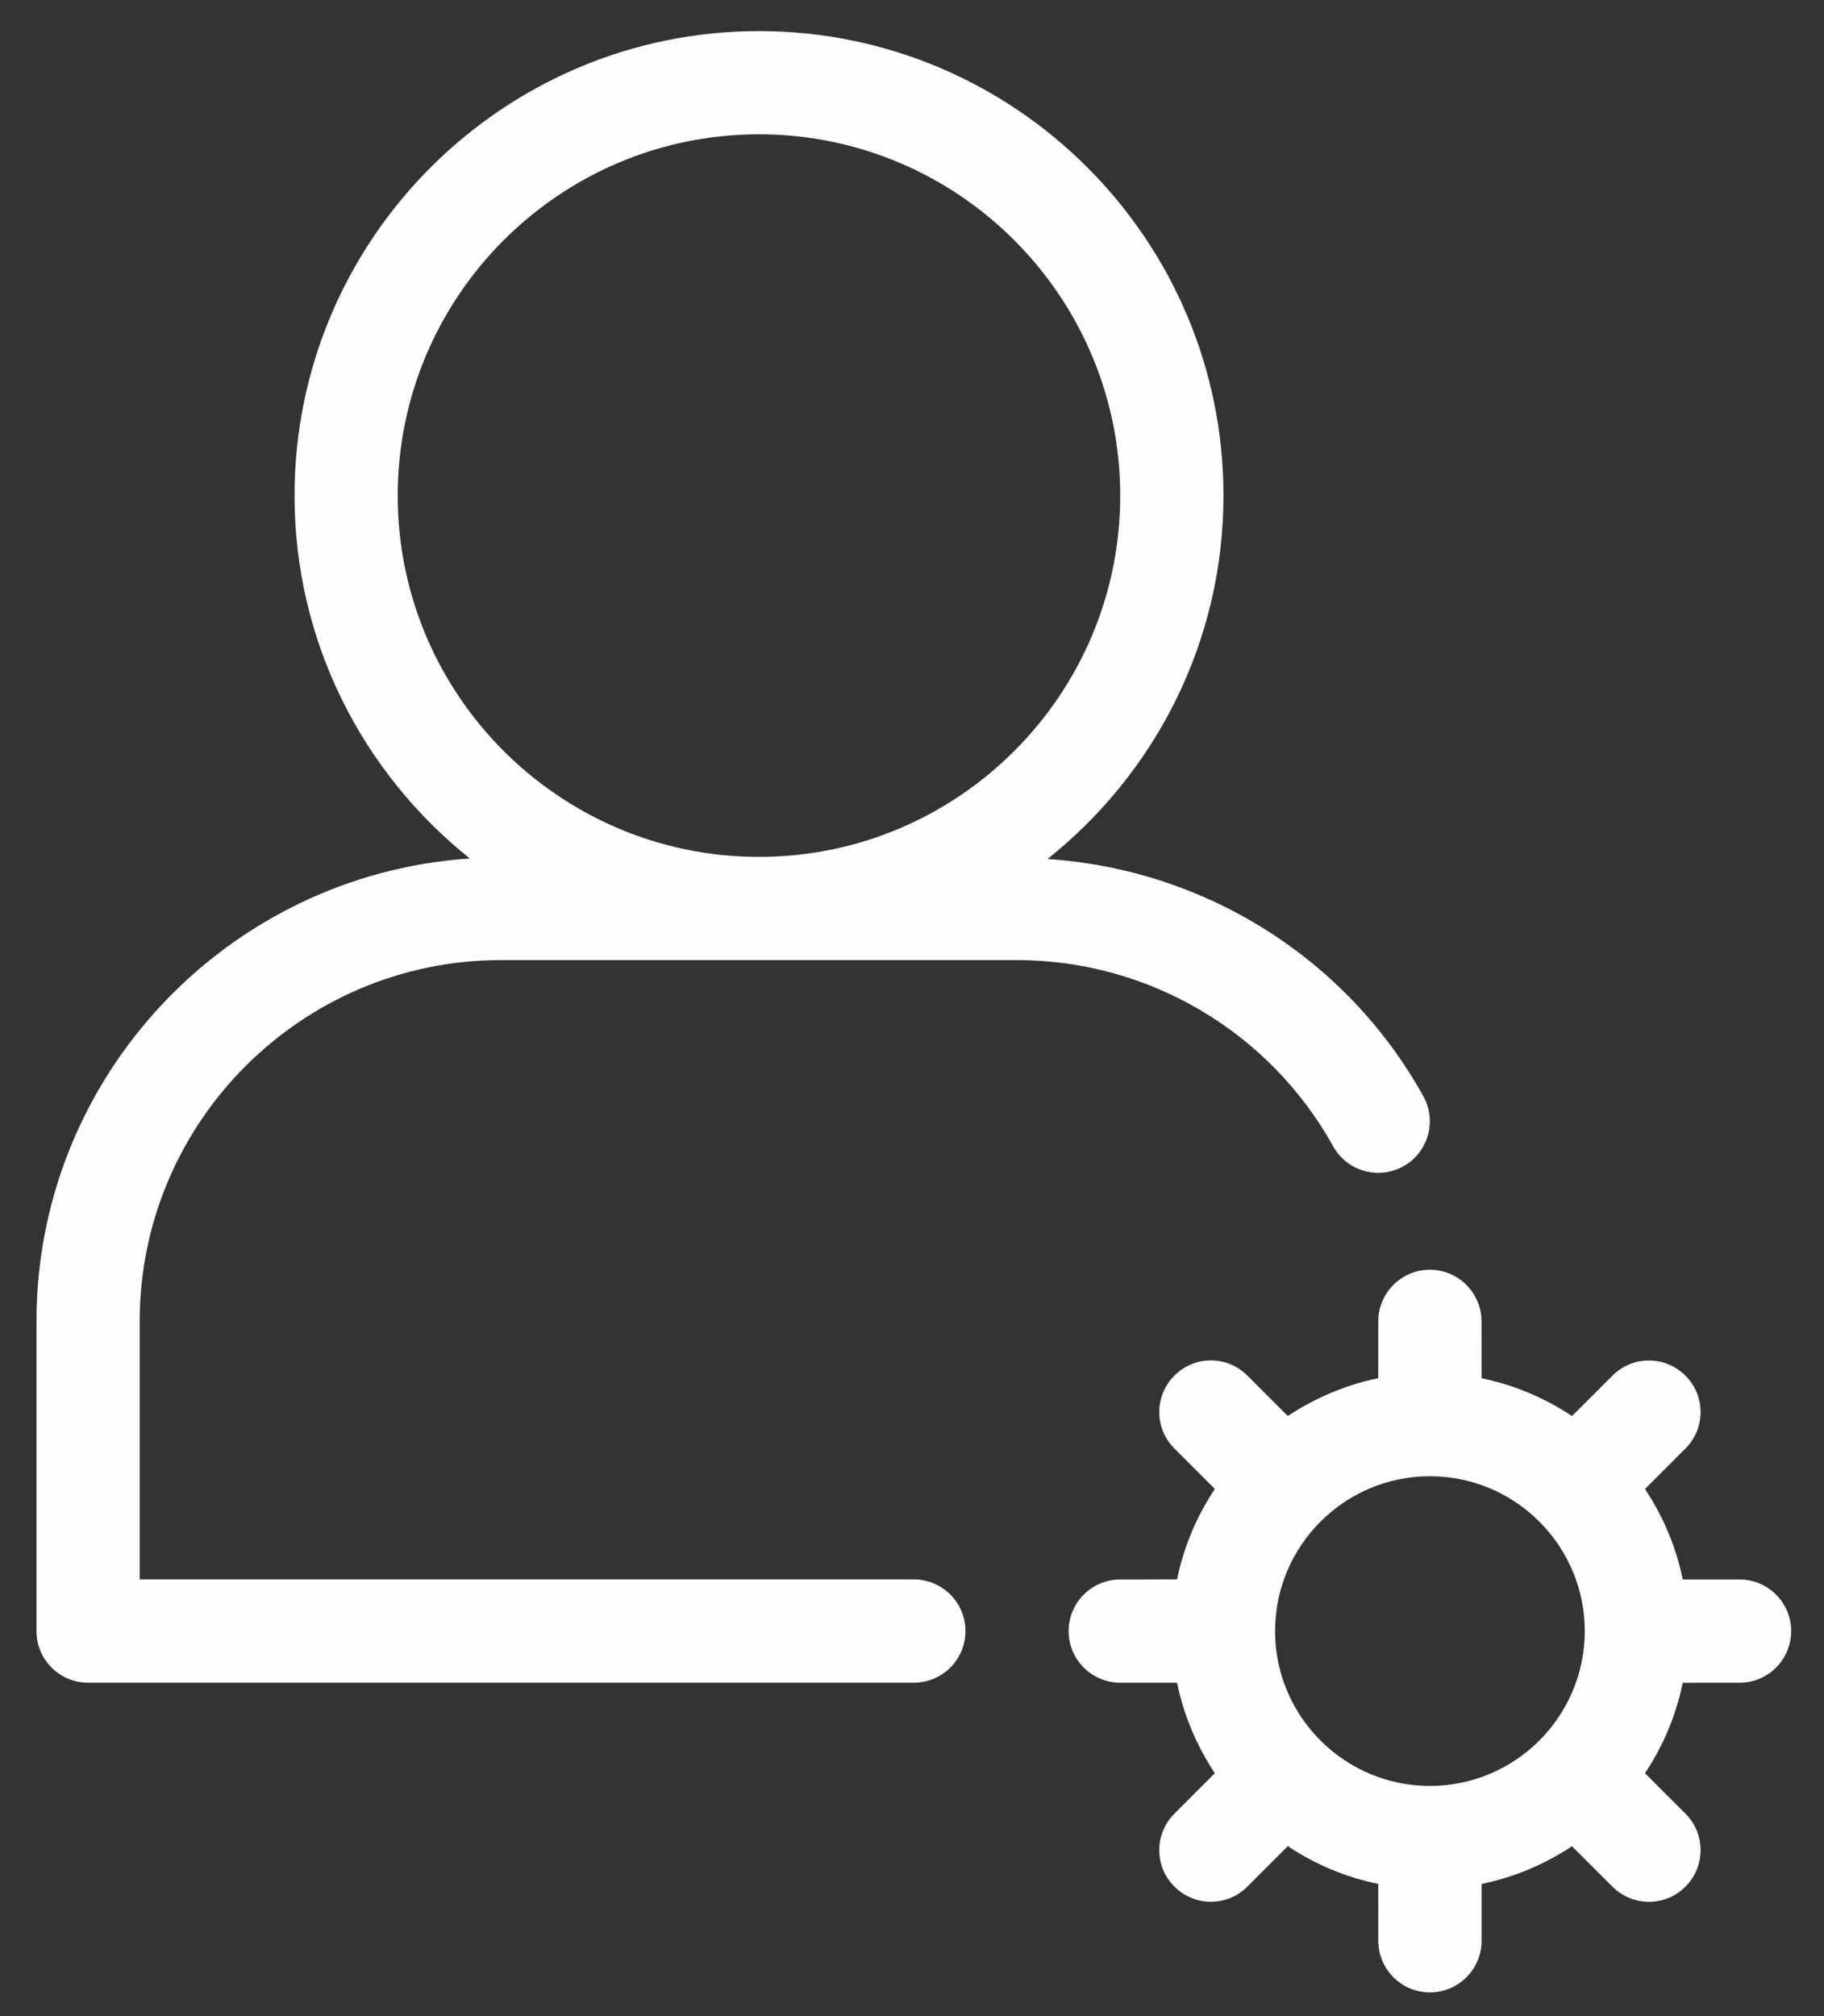 <svg width="38" height="42" viewBox="0 0 38 42" fill="none" xmlns="http://www.w3.org/2000/svg">
<rect x="0" y="0" width="38" height="42" fill="#333333" stroke="none"/>
<path d="M10.436 20.001H21.188C23.921 20.001 26.445 21.487 27.774 23.88C28.062 24.398 28.714 24.586 29.235 24.298C29.754 24.01 29.941 23.357 29.653 22.837C28.05 19.949 25.088 18.111 21.823 17.895C24.052 16.12 25.489 13.389 25.489 10.324C25.489 4.989 21.147 0.648 15.812 0.648C10.477 0.648 6.136 4.99 6.136 10.324C6.136 13.382 7.566 16.109 9.788 17.884C4.755 18.22 0.76 22.411 0.76 27.527V33.979C0.76 34.572 1.241 35.054 1.835 35.054H19.039C19.632 35.054 20.114 34.573 20.114 33.979C20.114 33.386 19.633 32.903 19.039 32.903H2.91V27.527C2.91 23.378 6.286 20.001 10.436 20.001L10.436 20.001ZM8.286 10.325C8.286 6.174 11.662 2.798 15.812 2.798C19.962 2.798 23.338 6.175 23.338 10.325C23.338 14.475 19.962 17.851 15.812 17.851C11.662 17.851 8.286 14.474 8.286 10.325ZM36.241 32.904H35.057C34.918 32.219 34.644 31.584 34.271 31.019L35.113 30.177C35.534 29.756 35.534 29.076 35.113 28.657C34.692 28.237 34.012 28.236 33.593 28.657L32.75 29.499C32.187 29.125 31.55 28.852 30.866 28.712L30.865 27.528C30.865 26.934 30.383 26.452 29.789 26.452C29.196 26.452 28.714 26.934 28.714 27.528V28.711C28.029 28.851 27.394 29.125 26.829 29.498L25.987 28.656C25.566 28.235 24.886 28.235 24.467 28.656C24.047 29.076 24.046 29.757 24.467 30.176L25.309 31.018C24.935 31.581 24.662 32.218 24.522 32.903L23.339 32.904C22.745 32.904 22.263 33.385 22.263 33.979C22.263 34.572 22.745 35.055 23.339 35.055H24.522C24.662 35.739 24.935 36.375 25.309 36.94L24.467 37.782C24.046 38.203 24.046 38.883 24.467 39.302C24.887 39.723 25.568 39.723 25.987 39.302L26.829 38.46C27.392 38.834 28.029 39.107 28.714 39.246L28.715 40.431C28.715 41.024 29.196 41.506 29.79 41.506C30.383 41.506 30.866 41.025 30.866 40.431V39.247C31.55 39.108 32.186 38.834 32.75 38.461L33.593 39.303C34.013 39.724 34.694 39.724 35.113 39.303C35.534 38.883 35.534 38.202 35.113 37.782L34.271 36.94C34.645 36.377 34.918 35.74 35.057 35.056L36.241 35.055C36.834 35.055 37.316 34.573 37.316 33.979C37.316 33.386 36.835 32.904 36.241 32.904ZM29.79 37.205C28.012 37.205 26.564 35.757 26.564 33.979C26.564 32.201 28.012 30.753 29.79 30.753C31.568 30.753 33.016 32.201 33.016 33.979C33.016 35.757 31.568 37.205 29.79 37.205Z" fill="#FDFEFF"/>
</svg>
